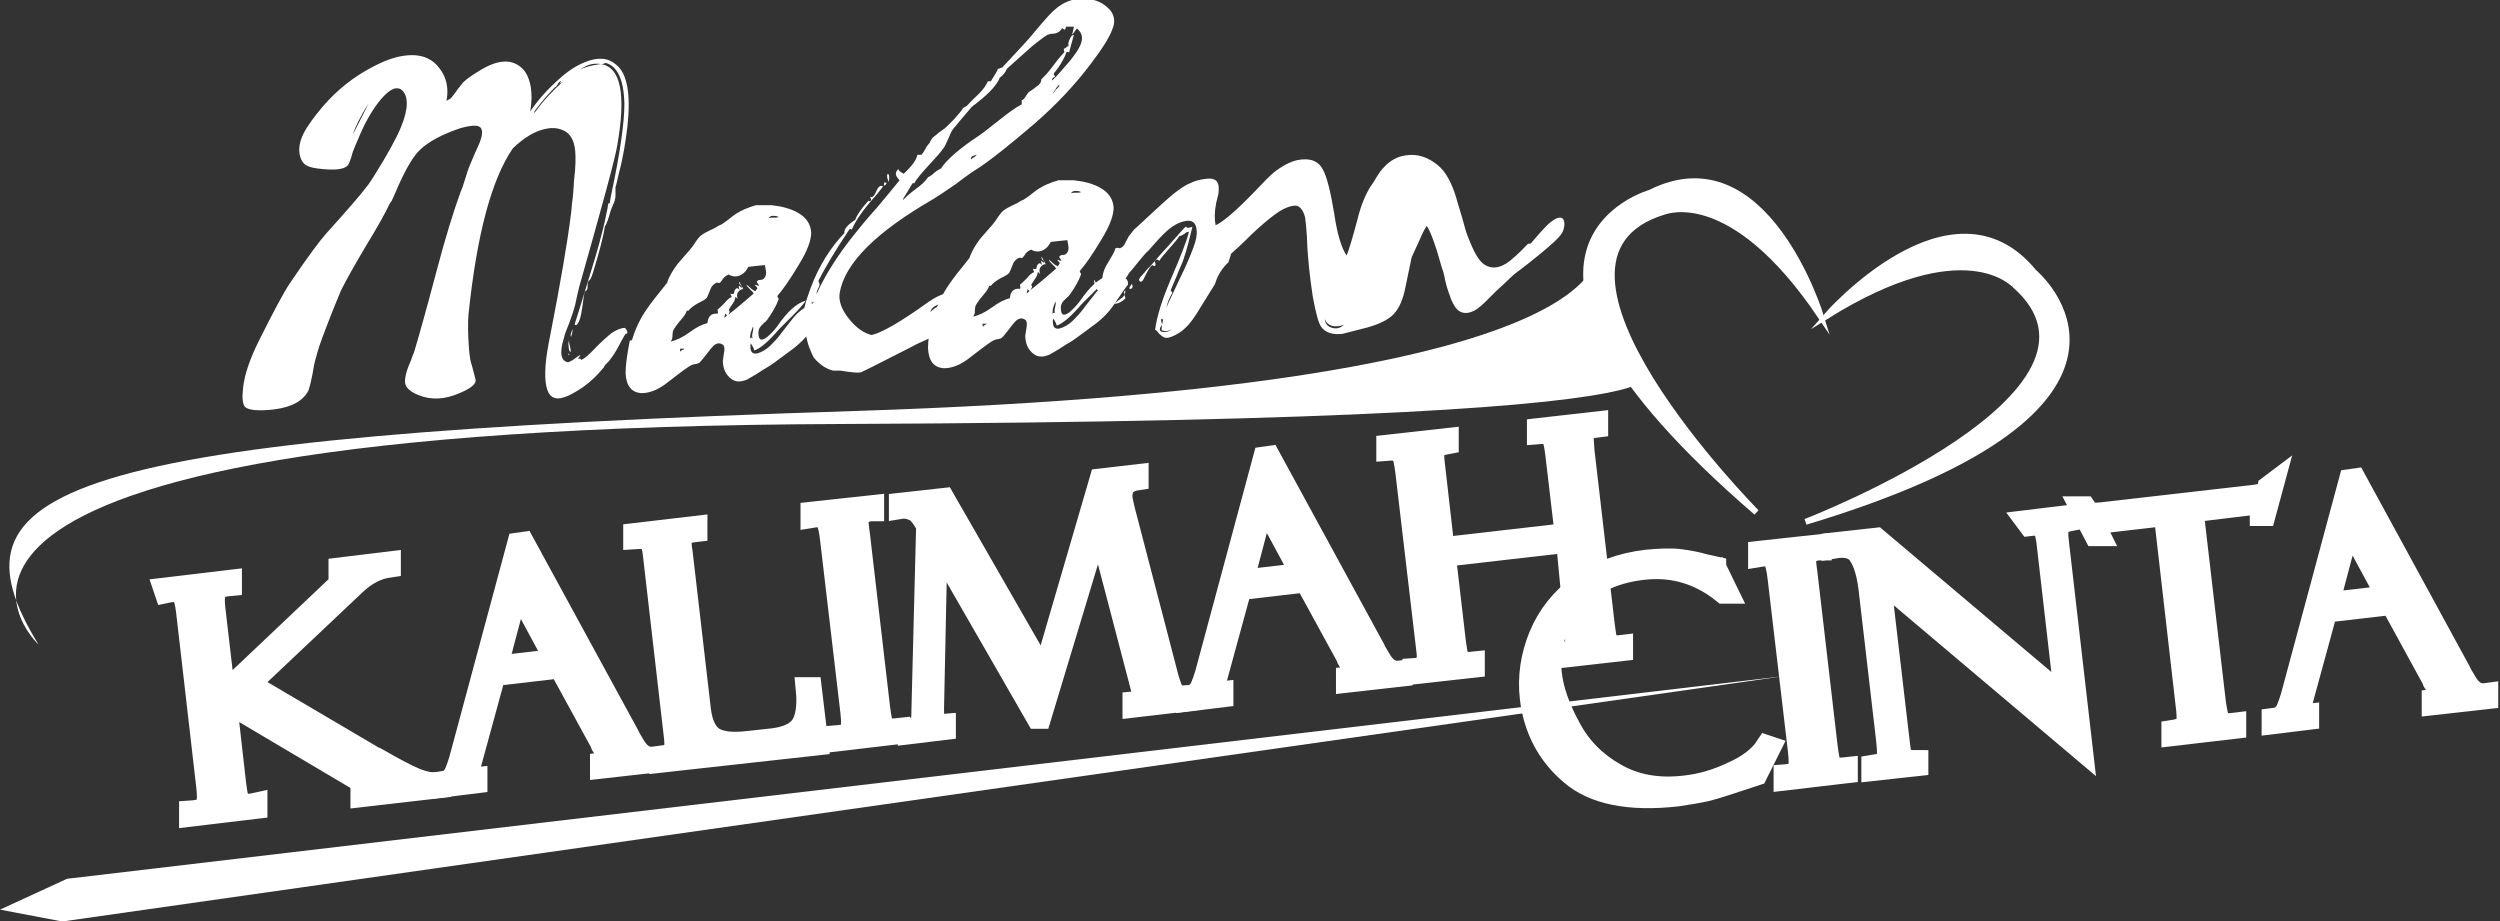 <?xml version="1.0" encoding="utf-8"?>
<!-- Generator: Adobe Illustrator 19.0.0, SVG Export Plug-In . SVG Version: 6.00 Build 0)  -->
<svg version="1.1" id="Layer_1" xmlns="http://www.w3.org/2000/svg" xmlns:xlink="http://www.w3.org/1999/xlink" x="0px" y="0px"
	 viewBox="0 0 421.6 155.4" style="enable-background:new 0 0 421.6 155.4;" xml:space="preserve">
<rect x="0" y="0" width="421.6" height="155.4" fill="#333333" stroke="none"/>
<style type="text/css">
	.st0{fill:#FFFFFF;}
	.st1{fill:#FFFFFF;stroke:#FFFFFF;stroke-width:4;stroke-miterlimit:10;}
	.st2{fill:#FFFFFF;stroke:#FFFFFF;stroke-miterlimit:10;}
</style>
<g id="XMLID_59_">
	<path id="XMLID_57_" class="st0" d="M269.3,40.8c0,0,11,24.1-124.8,28.5C8.7,73.6-9.7,82.4,6.5,108.7c0,0-39.5-36.6,135.8-37.2
		c175.2-0.7,130.3-10.9,130.3-10.9L269.3,40.8z"/>
	<polygon id="XMLID_56_" class="st0" points="301,114 11.3,148.2 0,153.4 10.5,155.4 	"/>
	<g id="XMLID_131_">
		<g id="XMLID_340_">
			<path id="XMLID_375_" class="st0" d="M76,16.6c0,0,0.3-0.3,0.8-1c0.6-0.9,1.1-1.4,1.3-1.7c0.6-0.6,1.5-1.2,2.8-2
				c2.9-1.8,5.2-2,6.9-0.6c0.9,0.7,1.4,1.8,1.7,3.3c0.2,1.3,0.2,2.7-0.1,4.2c1.3-1.9,2.9-3.7,4.7-5.3c1.5-1.4,3-2.4,4.5-3
				c2.2-0.9,3.9-0.8,5.3,0.4c1.9,1.5,2.5,5,1.9,10.5c-0.3,2.5-0.7,5.1-1.4,7.7c-0.4,1.8-0.6,2.6-0.6,2.4c0,0.2,0,0.5,0,1.1
				c0,0.4,0,0.8-0.1,1c0,0.2-0.1,0.5-0.3,0.9c-0.2,0.4-0.3,0.8-0.4,1c-0.4,1.4-0.7,2.3-1,2.7c-0.2,1.5-0.9,4.2-2,7.8
				c-0.3,0.9-0.5,1.3-0.7,1.3c-0.1,0.2-0.2,0.4-0.2,0.7c0,0.4,0,0.7-0.1,0.8c0,0.1-0.1,0.2-0.1,0.2c-0.1,0-0.1,0-0.2,0.1
				c-0.2,0.3-0.3,1.2-0.5,2.7c-0.2,1.4-0.4,2.3-0.8,2.8c-0.1,0.1-0.1,0.2-0.1,0.2l-0.3,0c-0.1,0-0.1-0.2,0-0.4c0,0,1-3.1,2.9-9.4
				c0.9-2.9,1.6-5.5,2.1-7.7c0.4-1.9,0.6-2.8,0.5-2.7c0.1-0.2,0.1-0.3,0-0.2c0.2-0.1,0.4-0.2,0.4-0.3c-0.1,0.1,0-0.3,0.2-1.4
				c1.5-7,2.2-12.1,2.2-15.2c-0.1-4.1-1.2-6.4-3.2-6.9c-0.1,0.1-0.3,0.2-0.8,0.2c3.4,0.5,4.3,5.1,2.8,13.7
				c-0.4,2.4-2.6,10.4-6.4,23.8c0,0.1-0.3,1.1-0.7,3.1c-0.2,0.8-0.5,1.7-0.9,2.8c-0.5,1.3-0.9,2.2-1,2.8c-0.8,2.5-0.5,3.9,0.7,4.1
				c0.3-0.1,0.7-0.3,1.1-0.6c0.5-0.4,0.8-0.6,1-0.6c-0.2,0.3-0.4,0.5-0.4,0.6c0.1,0,0.2,0,0.4,0c0.1,0,0.1,0.1,0,0.2
				c0.3,0,0.9-0.4,1.8-1.3c1.7-1.8,2.9-2.8,3.4-3.2c0.9-0.6,1.6-0.9,2.3-0.9c0.3,0.3,0.4,0.6,0.4,0.8c0,0.1-0.1,0.2-0.1,0.2
				c-0.1,0-0.1-0.1-0.1-0.1c0,0-0.1,0.1-0.3,0.4c-0.2,0.3-0.6,1.1-1.2,2.2c-0.5,0.9-1,1.6-1.4,2.1c-0.1,0.1-0.2,0.2-0.3,0.3
				c-0.1,0.1-0.2,0.2-0.3,0.3c0,0-0.1,0.1-0.2,0.3c0,0.1-0.1,0.2-0.2,0.3c-0.9,1.1-2,2.2-3.4,3.2c-2.5,1.7-4.2,2.3-5.2,1.6
				c-0.9-0.6-1.3-2.3-1.1-5.2c0.1-1.5,0.4-3.2,0.8-5.2c1.7-8.7,2.9-15.6,3.5-20.5c0.1-0.6,0.1-1.5,0.3-2.7c0.1-1.4,0.2-2.3,0.2-2.8
				c0.3-2.4,0.3-4.1,0.2-5.1c-0.2-1.9-0.9-3-2.2-3.5c-0.7-0.3-1.6-0.4-2.6-0.2c-1.8,0.3-3.7,1.4-5.7,3.3c-3.6,5.2-6.1,14.6-7.5,28.1
				c-0.1,1.4-0.1,3.3,0.1,5.8c0.1,1.1,0.2,2,0.5,2.8c0.4,1.6,0.7,2.5,0.6,2.6c-0.1,0.6-1,1.3-2.7,2c-2.5,1.1-4.9,1.2-7,0.3
				c-1.2-0.5-1.9-1.1-2.1-1.7c-0.2-0.5-0.1-1.4,0.3-2.6c0.1-0.3,0.3-0.8,0.6-1.5c0.2-0.6,0.4-1.1,0.5-1.3c0.7-2.3,2-6.9,3.8-13.7
				c1.5-5.7,2.9-10.2,4.1-13.5c0.2-0.4,0.5-1.3,0.9-2.6c0.3-1.1,0.7-2,1-2.7c0.2-0.5,0.6-1.4,1.1-2.5c0.8-1.8,0.8-2.9,0-3.2
				c-0.5-0.2-1.6-0.1-3,0.3c-3,1-5.3,2.2-6.8,3.6c-1.2,1.1-2.4,3.2-3.8,6.3c-0.6,1.5-1,2.2-1,2.3c-0.1,0.2-0.2,0.3-0.3,0.4
				c-0.8,1.7-2.2,4.2-4.1,7.3c-1.9,3.2-3.3,5.7-4.2,7.5c-0.6,1.4-1.7,4.1-3.2,8.1c-0.6,1.6-1,3.1-1.3,4.3c-0.4,2.5-0.8,4-1,4.5
				c-1.1,2.1-3.7,3.2-8,3.3c-1.4,0-2.3-0.2-2.7-0.6c-0.4-0.5-0.5-1.6-0.3-3.2c0.2-2.1,1.1-4.8,2.7-8c2.4-4.8,4.1-8,5.1-9.5
				c3.1-4.6,5.2-7.4,6.2-8.5c3.5-3.9,5.8-6.5,6.9-8c0,0,0-0.1,0.1-0.1c0.1-0.1,0.4-0.6,1-1.5c2.4-3.8,3.9-6.6,4.6-8.3
				c0.7-1.7,1-3,1-4c0-0.7-0.1-1.3-0.4-1.8c-0.3-0.5-0.7-0.8-1.2-0.8c-0.7-0.1-1.7,0.6-2.8,1.9c-1.1,1.3-2.3,3.2-3.4,5.7
				c-0.7,1.6-1.1,2.6-1.3,3.1c-0.4,1.5-0.7,2.3-1.1,2.5c-0.7,0.5-2.1,0.6-4.1,0.4c-1.2-0.1-2-0.3-2.4-0.5c-0.7-0.3-1.1-0.9-1.3-1.7
				c-0.3-1.1-0.1-2.4,0.6-3.8c0.6-1.2,1.7-2.7,3.2-4.5c2.5-2.9,5.4-5.2,8.8-6.9c2.3-1.2,4.4-1.8,6.3-1.8c1.9,0,3.5,0.7,4.6,2.2
				c1.2,1.5,1.6,3.4,1.2,5.5C75.8,16.7,76,16.6,76,16.6z M55.5,27.8c0,0,0-0.1-0.1-0.2l0.7-0.1C55.7,27.7,55.5,27.8,55.5,27.8z
				 M62.1,17.5c-1.3,2.1-2.2,3.9-2.6,5.2C61.2,19.4,62.1,17.6,62.1,17.5z M90.1,19c0.1,0,0.2-0.2,0.5-0.6c1.2-1.6,2.7-3.2,4.4-4.7
				c-0.1,0.1-0.3,0.2-0.6,0.4c0-0.1,0-0.1,0.1-0.2c0.1-0.1,0.1-0.1,0.1-0.2c-0.2,0-0.4,0.2-0.6,0.6c-0.2,0.3-0.3,0.4-0.4,0.4
				c-0.8,0.8-1.9,2-3.2,3.7C90.1,18.8,90,19,90.1,19z M95.9,59.6c0,0.1-0.1,0.1-0.1,0.1c0,0,0,0.1,0.1,0.1c0,0,0.1,0,0.1-0.1
				c0.1,0,0.1,0.1,0,0.1c-0.1,0-0.1,0.1-0.2,0.1c0-0.1,0-0.1,0.1-0.2c0.1-0.1,0.1-0.2,0.1-0.2C96,59.5,96,59.6,95.9,59.6z
				 M96.1,58.3c0.1,0.5,0.2,0.8,0.1,1.1c-0.2-0.2-0.3-0.5-0.3-1c-0.1-0.5,0-0.8,0.1-1.1C95.9,57.6,96,57.9,96.1,58.3z M96.3,56.8
				c-0.1-0.1-0.1-0.3,0-0.6c0.1-0.3,0.2-0.6,0.2-0.7C96.6,55.8,96.5,56.2,96.3,56.8z M101.3,10.8c-1.2-0.2-2.3,0.1-3.4,0.9
				C98.7,11.3,99.8,11,101.3,10.8z"/>
			<path id="XMLID_366_" class="st0" d="M130.1,34.6c1.8,0.2,3.3,0.6,4.5,1.3c1.4,0.8,2.1,1.9,2.2,3.3c0,1.3-0.6,3-2,5.3
				c-1.6,2.7-2.9,4.5-3.7,5.4c0,0.1,0,0.2,0.1,0.3c0.1,0.1,0.1,0.2,0.1,0.3c-0.4,1.1-1.1,2.3-1.9,3.4c-0.1,0.1-0.2,0.3-0.5,0.5
				c-0.2,0.2-0.4,0.4-0.5,0.5c-0.4,0.4-0.5,0.8-0.5,1.2c0,1.2,0.4,1.5,1.4,0.8c0.6-0.5,1.2-1.1,1.8-1.9c1.7-2.5,3.3-3.9,4.8-4.3
				c-0.5,0.7-1.2,1.5-2.2,2.5c-1.2,1.2-2,2-2.3,2.3c-1.8,2.1-3.2,3.3-4.2,3.6c-0.1-0.4-0.3-0.8-0.6-1.2c-0.2,1.3,0.2,1.9,1.1,1.7
				c0.7-0.2,1.5-0.6,2.3-1.4c0.5-0.5,1.2-1.2,1.9-2.2c1-1.3,1.6-2,1.8-2.3c0.9-1.1,2-1.9,3-2.4c0.7-0.3,1.3-0.4,1.7-0.3
				c0.6,0.1,0.9,0.5,0.8,1.3c0-0.2-0.8,1-2.5,3.5c-0.7,1-1.7,2.1-3.2,3.2c-2.4,1.8-3.8,2.8-4.2,3c-0.2,0.1-0.7,0.4-1.6,1
				c-0.7,0.4-1.3,0.8-1.7,1c-1.4,0.6-2.4,0.4-3.3-0.7c-0.5-0.6-0.8-1.5-0.8-2.5c0-0.1,0.1-0.5,0.2-1.3c0.1-0.5,0.1-1-0.1-1.3
				c-0.4-0.3-0.8-0.4-1.2-0.2c-0.3,0.1-0.6,0.4-1,0.9c-1.1,1.4-1.7,2.2-1.9,2.3c-0.1,0.1-0.3,0.1-0.6,0.2c-0.3,0-0.4,0.1-0.5,0.1
				c-0.6,0.2-1.9,1.2-4.1,2.9c-1.6,1.3-3.1,1.9-4.5,1.9c-1.7-0.1-2.6-1.2-2.7-3.4c0-1.1,0.2-2.9,0.7-5.4c0,0,0.1-0.1,0.2-0.1
				c0.1,0,0.2-0.1,0.2-0.1c0.5-1.7,1.3-3.5,2.5-5.2c0.6-0.9,1.7-2.3,3.4-4.4c0.3-1,0.9-2,1.7-3.1c0.3-0.4,0.7-0.8,1.2-1.4
				c0.6-0.7,1-1.1,1.2-1.4c0.1-0.1,0.4-0.5,0.7-1c0.3-0.4,0.5-0.7,0.7-0.9c0.3-0.3,0.8-0.6,1.6-1c0.9-0.4,1.4-0.7,1.7-0.9
				c0.2,0,0.6-0.3,1.3-0.8c0.9-0.7,1.4-1.1,1.6-1.2c0.8-0.5,1.9-1,3.3-1.4L130.1,34.6z M124.6,49.1c-0.3,0.3-0.4,0.7-0.2,1.3
				c0,0-0.1-0.1-0.2-0.2c-0.1-0.1-0.1-0.1-0.2-0.1c0,0.4-0.2,0.8-0.5,1.2c-0.4,0.6-0.6,0.9-0.6,1c0.1,0.1,0.2,0.2,0.1,0.4
				c0,0,0,0.1-0.1,0.2c0,0.1-0.1,0.2-0.1,0.2c0.4-0.3,1.9-1.5,4.3-3.6c-0.1-0.2-0.3-0.4-0.7-0.8c-0.3-0.3-0.5-0.5-0.5-0.7
				c0.1,0.1,0.4,0.3,0.7,0.6c0.3,0.3,0.6,0.4,0.8,0.5c0.1-0.2,0.2-0.3,0.3-0.4c0-0.1,0-0.3-0.2-0.4c-0.1-0.1-0.2-0.2-0.1-0.3
				c0.4,0.2,0.6,0.2,0.6,0.2c0-0.1-0.1-0.2-0.2-0.4c-0.2-0.2-0.2-0.3-0.1-0.4c0.1-0.1,0.2-0.2,0.5-0.2c0.3,0,0.5-0.1,0.6-0.2
				c0.3-0.3,0.4-0.6,0.4-1c0-0.2-0.1-0.7-0.2-1.3c-1.1,0.1-2,0.2-2.8,0.3c-0.3,0.6-0.7,1.1-1.3,1.4c-0.7,0.3-1.3,0.3-2-0.1
				c-0.3,0.1-0.6,0.3-0.9,0.6c-0.3,0.5-0.5,0.7-0.6,0.8c-0.1,0-0.2,0-0.3,0c-0.1,0-0.2-0.1-0.3,0c-0.4,0.2-0.8,0.5-1,1.1
				c-0.3,0.8-0.5,1.2-0.6,1.4c-0.2,0.3-0.8,0.6-1.6,1c-0.7,0.4-1.2,0.8-1.5,1.2c-0.1,0-0.2,0-0.3,0c-0.1,0.5-0.5,1-1.1,1.7
				c-0.6,0.7-1,1.3-1.2,1.7c0,0.1-0.1,0.4-0.1,0.9c0,0.4-0.1,0.6-0.3,0.9c0.9-0.2,2-0.7,3.1-1.5c1.2-0.9,2.2-1.4,3.1-1.6
				c0.1-1.1,0.6-1.7,1.7-1.6c0.1,0,0.1-0.3,0-0.7c0.3-0.2,0.7-0.6,1.2-1.1c0.4-0.5,0.8-0.9,1.2-1c0-0.1-0.1-0.2-0.1-0.3
				c-0.1-0.1-0.1-0.2-0.1-0.3c0.1,0.1,0.3,0.1,0.6,0c0-0.4,0.1-0.6,0.3-0.8c0.2-0.2,0.4-0.1,0.6,0.2c0-0.1,0-0.2-0.1-0.4
				c0-0.1,0-0.2,0-0.3c0.1,0,0.2,0.1,0.3,0.2c0.1,0.1,0.2,0.2,0.2,0.1c0-0.1,0-0.3-0.3-0.5c-0.2-0.2-0.2-0.4-0.1-0.5
				c0,0.1,0.1,0.3,0.3,0.6c0.2,0.3,0.3,0.5,0.3,0.7C125.2,48.7,124.9,48.8,124.6,49.1z M114.9,59.1c0,0,0.1,0,0.2-0.1
				c0.2,0,0.2-0.1,0.3-0.2l-0.7,0c0,0,0,0.1,0,0.3c0,0.1,0.1,0.2,0.1,0.2C114.9,59.2,114.9,59.1,114.9,59.1z M122.4,53.4
				c0.1-0.1,0.2-0.2,0.2-0.3c0,0-0.1,0-0.2-0.1c0-0.1-0.1-0.1-0.1-0.1c-0.1,0.5-0.2,0.7-0.2,0.7C122.1,53.6,122.2,53.5,122.4,53.4z
				 M126.6,56.1c-0.1,0.4-0.1,0.8-0.1,1.1c0.1-0.3,0.2-0.3,0.5-0.2c-0.2-0.1-0.2-0.4-0.1-0.8c0.1-0.5,0.2-0.9,0.1-1.1
				C127,55,126.9,55.3,126.6,56.1z M130.5,36.7c0.4,0,0.6,0,0.8-0.1c-0.3-0.2-0.6-0.2-0.9-0.2c-0.4,0-0.6,0.1-0.8,0.4
				C129.8,36.7,130.1,36.7,130.5,36.7z M137.5,54.3c0,0.1,0,0.2,0,0.3c-0.2,0-0.2-0.1-0.2-0.4C137.4,54.1,137.5,54.1,137.5,54.3z
				 M137.6,52.9c0,0.2,0,0.4,0.1,0.7c0.1,0.3,0.1,0.5,0.1,0.7c-0.1-0.1-0.2-0.6-0.5-1.4L137.6,52.9z"/>
			<path id="XMLID_357_" class="st0" d="M147.8,32.2c0.3-0.7,0.7-1,1.1-0.8c-0.1,0.3-0.6,0.8-1.3,1.7c-2,2.2-3.3,4.1-3.9,5.5
				c0,0.1,0,0.1-0.1,0.1c-0.1-0.1-0.2-0.1-0.3-0.1c-2.7,4-4.4,7-5.3,8.8c0.2,0.3,0.3,0.6,0.1,1c-0.3,0.5-0.4,0.9-0.4,1.2
				c1.4-3.1,3.5-6.5,6.4-10.1c0.8-1,2-2.5,3.8-4.5c1.7-2,2.9-3.5,3.8-4.6c-0.3-0.3-0.5-0.6-0.6-0.9c-0.1-0.4,0.1-0.7,0.4-1
				c0,0.2,0.3,0.5,0.9,0.8c1.4-1.3,2.2-2.4,2.3-3.2c0.5,0,0.8,0,0.7,0c0.2-0.2,0.4-0.5,0.6-0.9c0.2-0.4,0.4-0.7,0.6-0.9
				c0.1-0.1,0.2-0.2,0.3-0.5c0.2-0.3,0.3-0.5,0.4-0.6c0.3-0.2,0.6-0.5,1.1-0.9c0.6-0.4,1-0.7,1.2-0.9c0.1-0.1,0.6-0.6,1.3-1.3
				c0.9-1,1.4-1.6,1.5-1.9c0.1,0,0.2-0.1,0.4-0.2c0.2-0.1,0.3-0.2,0.3-0.2c0.2-0.2,0.8-0.9,1.9-1.9c0.8-0.8,1.3-1.5,1.6-2.2
				c0.3,0,0.5,0,0.5,0c0.7-1.1,1.1-1.8,1.2-2.1c0.1,0,0.2,0,0.4-0.1c0.1-0.1,0.2-0.1,0.3-0.1c2.8-3,4.7-5,5.7-6.3
				c1.6-1.9,2.6-3,3.2-3.5c1.5-1.3,3.1-1.9,4.9-1.8c1.6,0,2.9,0.5,3.9,1.4c1.2,1,1.5,2.3,0.9,3.7c-0.5,1.4-1.7,3.3-3.6,5.8
				c-2.7,3.6-5.9,7-9.6,10.2c-4.1,3.5-7.3,6.1-9.8,7.7c-0.2,0.1-1.4,0.9-3.5,2.5c-1.6,1.1-2.8,1.9-3.6,2.4
				c-9.7,5.6-15,10.8-15.9,15.9c-0.2,1.3,0.3,2.8,1.6,4.4c1.2,1.5,2.5,2.4,3.8,2.7c1.7-0.4,4.9-2.2,9.6-5.6c2.2-1.5,3.8-1.9,5-1
				c0.5,0.4,0.8,0.9,0.9,1.6c0.1,0.7,0,1.4-0.5,2c-0.6,0.9-1.8,1.8-3.5,2.7c-0.5,0.3-1.3,0.6-2.3,1.1c-1.1,0.5-1.8,0.8-2.3,1.1
				c-5.7,2.9-8.6,4.4-8.8,4.4c-0.4,0.1-1.5,0-3.4-0.3c-0.1,0-0.3,0-0.6,0c-0.2,0-0.4,0-0.6,0c-1.2-0.3-2.2-1-3.1-2
				c-0.3-0.3-0.6-1.1-1-2.1c-0.6-1.9-0.9-3.9-0.8-6c0-0.6,0.4-1.9,1.1-3.8c1.4-3.8,3.4-6.9,5.7-9.3c-0.1-0.6,0.5-1.4,1.8-2.2
				c0.3-0.8,1-1.9,2.3-3.3c0,0.1,0,0.2,0.2,0.1c0.1,0,0.2-0.1,0.2-0.2c0-0.1,0-0.2-0.1-0.3c0-0.1-0.1-0.2,0-0.2
				C147.1,33.4,147.5,33,147.8,32.2z M136.9,51.5c0,0-0.2,0.7-0.4,1.9c0,0.2,0,0.3,0.1,0.3c0.1,0,0.1-0.1,0-0.3
				c0.1-0.3,0.2-0.7,0.3-1.4c0.2-0.6,0.3-1,0.3-1.2c-0.1,0.3-0.2,0.3-0.3,0L136.9,51.5z M149.4,30.8c0,0,0.1,0.1,0.1,0
				c0,0.1,0,0.2-0.1,0.3c-0.1,0.1-0.2,0.1-0.2,0.2c-0.2,0-0.2-0.2,0-0.6C149.3,30.8,149.4,30.8,149.4,30.8z M149.9,30.7
				c-0.3-0.6-0.4-1-0.2-1.4C150,29.4,150,29.9,149.9,30.7z M180.4,10.3c0.9-1.1,1.5-2,1.8-2.7c0.5-1.2,0.3-2.1-0.6-2.8
				c-0.5,0.7-0.7,1-0.8,1c0.2-0.7,0.3-1.2,0.3-1.3c-0.1,0-0.3,0-0.6,0c-0.2,0-0.5,0-0.7,0c0,0-0.1,0.1-0.1,0.3
				c0,0.1-0.1,0.2-0.2,0.2c-0.3-0.2-0.5-0.3-0.4-0.3c-0.1,0.4-0.5,0.7-1,0.9c-0.1,0-0.4,0.1-0.7,0.1c-0.3,0-0.6,0.1-0.8,0.2
				c-0.2,0.1-0.8,0.5-1.8,1.3c-0.7,0.5-2.3,2-5,4.4c-0.2,0.5-0.6,1.1-1.2,1.5c-0.5,1.3-2,2.9-4.7,4.9c-1.9,2.2-2.7,3.2-2.6,3.1
				c-0.4,0.4-0.9,1-1.2,1.9c-0.5,1.1-0.8,1.8-1,2c-0.4,0.6-1.3,1.6-2.5,2.9c-1.1,1.2-2,2.2-2.4,3c-0.2,0-0.3,0-0.3,0
				c-0.2,0.3-0.5,0.8-0.9,1.5c-0.4,0.6-0.7,1.1-0.8,1.4c0.4-0.4,1.1-1.1,2.2-1.9c1-0.7,1.7-1.4,2.1-2c0.2-0.1,0.6-0.3,1.1-0.8
				c0.5-0.4,0.9-0.6,1.1-0.7c0.9-1.4,3-3.3,6.5-5.6c0.6-0.4,1.7-1.3,3.5-2.7c1.4-1.1,2.6-2,3.6-2.5c0-0.1,0-0.2,0-0.3
				c0-0.1,0-0.2,0-0.4c0.3-0.1,0.5-0.3,0.7-0.7c0.3-0.4,0.4-0.6,0.5-0.7c-0.1,0.1,0.4-0.2,1.3-0.9c0.5-0.3,0.8-0.7,0.8-1.2
				c0.5-0.5,1.2-1.2,2-2.3c0.8-1.1,1.5-1.9,1.9-2.3c-0.1-0.3-0.1-0.5-0.1-0.6c0.2,0,0.3-0.1,0.4-0.2c0.1-0.1,0.2-0.2,0.4-0.2
				c-0.1-0.4,0-0.8,0.2-1.2c0.2-0.5,0.4-0.7,0.7-0.7c-0.5,1.9-0.8,2.8-0.8,2.9c-0.3,0-0.5-0.1-0.4-0.1c-0.4,1.1-1.1,2.4-2.2,3.7
				c0,0.1,0,0.2,0.1,0.3c0.1,0.1,0.1,0.2,0.1,0.3c-0.2,0-0.3,0.1-0.4,0.2c-0.1,0.2-0.1,0.3-0.1,0.4
				C178.2,12.9,179.1,11.8,180.4,10.3z M159.1,51.1c-1.3,0.3-2.1,0.8-2.2,1.5C157.4,52.1,158.2,51.6,159.1,51.1z M164.3,26.5
				c0.2-0.2,0.4-0.3,0.4-0.4c-0.8,0.2-1.1,0.4-0.9,0.8C163.9,26.7,164.1,26.6,164.3,26.5z M178.5,14.6
				C178.5,14.6,178.4,14.6,178.5,14.6c-0.1,0-0.1,0-0.2,0c0-0.1-0.1,0.2-0.6,0.9c-0.1,0-0.1,0-0.1,0.1c0,0,0,0.1,0,0.1
				c0.1-0.1,0.3-0.3,0.5-0.6c0.3-0.3,0.5-0.5,0.6-0.6c0.1,0-0.1-0.1-0.4-0.1L178.5,14.6z"/>
			<path id="XMLID_348_" class="st0" d="M181.1,30.4c1.8,0.2,3.3,0.6,4.5,1.3c1.4,0.8,2.1,1.9,2.2,3.3c0,1.3-0.6,3-2,5.3
				c-1.6,2.7-2.9,4.5-3.7,5.4c0,0.1,0,0.2,0.1,0.3c0.1,0.1,0.1,0.2,0.1,0.3c-0.4,1.1-1.1,2.3-1.9,3.4c-0.1,0.1-0.2,0.3-0.5,0.5
				c-0.2,0.2-0.4,0.4-0.5,0.5c-0.4,0.4-0.5,0.8-0.5,1.2c0,1.2,0.4,1.5,1.4,0.8c0.6-0.5,1.2-1.1,1.8-1.9c1.7-2.5,3.3-3.9,4.8-4.3
				c-0.5,0.7-1.2,1.5-2.2,2.5c-1.2,1.2-2,2-2.3,2.3c-1.8,2.1-3.2,3.3-4.2,3.6c-0.1-0.4-0.3-0.8-0.6-1.2c-0.2,1.3,0.2,1.9,1.1,1.7
				c0.7-0.2,1.5-0.6,2.3-1.4c0.5-0.5,1.2-1.2,1.9-2.2c1-1.3,1.6-2,1.8-2.3c0.9-1.1,2-1.9,3-2.4c0.7-0.3,1.3-0.4,1.7-0.3
				c0.6,0.1,0.9,0.5,0.8,1.3c0-0.2-0.8,1-2.5,3.5c-0.7,1-1.7,2.1-3.2,3.2c-2.4,1.8-3.8,2.8-4.2,3c-0.2,0.1-0.7,0.4-1.6,1
				c-0.7,0.4-1.3,0.8-1.7,1c-1.4,0.6-2.4,0.4-3.3-0.7c-0.5-0.6-0.8-1.5-0.8-2.5c0-0.1,0.1-0.5,0.2-1.3c0.1-0.5,0.1-1-0.1-1.3
				c-0.4-0.3-0.8-0.4-1.2-0.2c-0.3,0.1-0.6,0.4-1,0.9c-1.1,1.4-1.7,2.2-1.9,2.3c-0.1,0.1-0.3,0.1-0.6,0.2c-0.3,0-0.4,0.1-0.5,0.1
				c-0.6,0.2-1.9,1.2-4.1,2.9c-1.6,1.3-3.1,1.9-4.5,1.9c-1.7-0.1-2.6-1.2-2.7-3.4c0-1.1,0.2-2.9,0.7-5.4c0,0,0.1-0.1,0.2-0.1
				c0.1,0,0.2-0.1,0.2-0.1c0.5-1.7,1.3-3.5,2.5-5.2c0.6-0.9,1.7-2.3,3.4-4.4c0.3-1,0.9-2,1.7-3.1c0.3-0.4,0.7-0.8,1.2-1.4
				c0.6-0.7,1-1.1,1.2-1.4c0.1-0.1,0.4-0.5,0.7-1c0.3-0.4,0.5-0.7,0.7-0.9c0.3-0.3,0.8-0.6,1.6-1c0.9-0.4,1.4-0.7,1.7-0.9
				c0.2,0,0.6-0.3,1.3-0.8c0.9-0.7,1.4-1.1,1.6-1.2c0.8-0.5,1.9-1,3.3-1.4L181.1,30.4z M175.6,44.9c-0.3,0.3-0.4,0.7-0.2,1.3
				c0,0-0.1-0.1-0.2-0.2c-0.1-0.1-0.1-0.1-0.2-0.1c0,0.4-0.2,0.8-0.5,1.2c-0.4,0.6-0.6,0.9-0.6,1c0.1,0.1,0.2,0.2,0.1,0.4
				c0,0,0,0.1-0.1,0.2c-0.1,0.1-0.1,0.2-0.1,0.2c0.4-0.3,1.9-1.5,4.3-3.6c-0.1-0.2-0.3-0.4-0.7-0.8c-0.3-0.3-0.5-0.5-0.5-0.7
				c0.1,0.1,0.4,0.3,0.7,0.6c0.3,0.3,0.6,0.4,0.8,0.5c0.1-0.2,0.2-0.3,0.3-0.4c0-0.1,0-0.3-0.2-0.4c-0.1-0.1-0.2-0.2-0.1-0.3
				c0.4,0.2,0.6,0.2,0.6,0.2c0-0.1-0.1-0.2-0.2-0.4c-0.2-0.2-0.2-0.3-0.1-0.4c0.1-0.1,0.2-0.2,0.5-0.2c0.3,0,0.5-0.1,0.6-0.2
				c0.3-0.3,0.4-0.6,0.4-1c0-0.2-0.1-0.7-0.2-1.3c-1.1,0.1-2,0.2-2.8,0.3c-0.3,0.6-0.7,1.1-1.3,1.4c-0.7,0.3-1.3,0.3-2-0.1
				c-0.3,0.1-0.6,0.3-0.9,0.6c-0.3,0.5-0.5,0.7-0.6,0.8c-0.1,0-0.2,0-0.3,0c-0.1,0-0.2-0.1-0.3,0c-0.4,0.2-0.8,0.5-1,1.1
				c-0.3,0.8-0.5,1.2-0.6,1.4c-0.2,0.3-0.8,0.6-1.6,1c-0.7,0.4-1.2,0.8-1.5,1.2c-0.1,0-0.2,0-0.3,0c-0.1,0.5-0.5,1-1.1,1.7
				c-0.6,0.7-1,1.3-1.2,1.7c0,0.1-0.1,0.4-0.1,0.9c0,0.4-0.1,0.6-0.3,0.9c0.9-0.2,2-0.7,3.1-1.5c1.2-0.9,2.2-1.4,3.1-1.6
				c0.1-1.1,0.6-1.7,1.7-1.6c0.1,0,0.1-0.3,0-0.7c0.3-0.2,0.7-0.6,1.2-1.1c0.4-0.5,0.8-0.9,1.2-1c0-0.1-0.1-0.2-0.1-0.3
				c-0.1-0.1-0.1-0.2-0.1-0.3c0.1,0.1,0.3,0.1,0.6,0c0-0.4,0.1-0.6,0.3-0.8c0.2-0.2,0.4-0.1,0.6,0.2c0-0.1,0-0.2-0.1-0.4
				c0-0.1,0-0.2,0-0.3c0.1,0,0.2,0.1,0.3,0.2c0.1,0.1,0.2,0.2,0.2,0.1c0-0.1,0-0.3-0.3-0.5c-0.2-0.2-0.2-0.4-0.1-0.5
				c0,0.1,0.1,0.3,0.3,0.6c0.2,0.3,0.3,0.5,0.3,0.7C176.2,44.5,175.9,44.6,175.6,44.9z M165.9,54.9c0,0,0.1,0,0.2-0.1
				c0.2-0.1,0.2-0.1,0.3-0.2l-0.7,0c0,0,0,0.1,0,0.3c0,0.1,0.1,0.2,0.1,0.2C165.9,55,165.9,54.9,165.9,54.9z M173.4,49.3
				c0.1-0.1,0.2-0.2,0.2-0.3c0,0-0.1,0-0.2-0.1c0-0.1-0.1-0.1-0.1-0.1c-0.1,0.5-0.2,0.7-0.2,0.7C173.1,49.5,173.2,49.4,173.4,49.3z
				 M177.6,51.9c-0.1,0.4-0.1,0.8-0.1,1.1c0.1-0.3,0.2-0.3,0.5-0.2c-0.2-0.1-0.2-0.4-0.1-0.8c0.1-0.5,0.2-0.9,0.1-1.1
				C178,50.8,177.9,51.1,177.6,51.9z M181.5,32.5c0.4,0,0.6,0,0.8-0.1c-0.3-0.2-0.6-0.2-0.9-0.2c-0.4,0-0.6,0.1-0.8,0.4
				C180.8,32.5,181.1,32.5,181.5,32.5z M188.5,50.1c0,0.1,0,0.2,0,0.3c-0.2,0-0.2-0.1-0.2-0.4C188.4,49.9,188.5,50,188.5,50.1z
				 M188.6,48.7c0,0.2,0,0.4,0.1,0.7c0.1,0.3,0.1,0.5,0.1,0.7c-0.1-0.1-0.2-0.6-0.5-1.4L188.6,48.7z"/>
			<path id="XMLID_341_" class="st0" d="M199.5,44c-0.1,0.3-0.5,1.1-1,2.4c-0.4,1-0.8,1.8-1,2.4c-0.1,0.1-0.1,0.2,0,0.3
				c0.1,0.1,0.2,0.2,0.2,0.3c-0.5,0.8-0.8,1.6-1,2.5c0.4-1,1.2-2.6,2.3-5c1-2,1.7-3.7,2.2-5c0.5-1.3,0.7-2.3,0.6-3.1
				c-0.1-1.2-0.7-1.8-2-1.5c-1.1,0.2-2.3,0.9-3.6,2.2c-0.4,0.4-0.9,0.9-1.5,1.6c-0.8,0.9-1.2,1.4-1.3,1.4c-0.4,0.4-1.3,1.5-2.6,3.1
				c-0.2,0.2-0.4,0.4-0.6,0.8c-0.3,0.5-0.6,0.8-0.7,0.9c-0.5,0.7-1,1.1-1.4,1.3c-0.1,0-0.2,0-0.4,0c-0.2,0-0.4,0-0.5,0
				c-0.2,0.1-0.4,0.2-0.7,0.5c-0.2,0.2-0.4,0.4-0.4,0.4c-0.4,0-0.8-0.2-1.1-0.7c-0.3-0.4-0.5-1-0.5-1.6c0.1,0,0.1,0.1,0.2,0.3
				c0.1,0.2,0.2,0.2,0.3,0.2c0.3-0.2,0.6-0.4,0.9-0.5c0-0.9,0.3-1.9,0.9-2.8c0.7-1.2,1.2-2,1.3-2.5c0.1-0.1,0.2-0.1,0.5-0.1
				c0.2,0.1,0.3,0.1,0.4,0c0.3-0.1,0.6-0.4,0.8-0.9c0.4-0.7,0.5-1,0.6-1.1c0.7-0.9,1-1.3,1-1.2c2.7-2.5,4.6-4.3,5.9-5.4
				c1.3-1.1,2.4-1.9,3.4-2.3c0.8-0.4,1.6-0.6,2.4-0.7c1.1-0.2,1.8,0,2.1,0.4c0.3,0.4,0.4,1,0.3,1.8c0,0.3-0.1,0.6-0.2,1
				c-0.1,0.5-0.2,0.8-0.2,0.8c-0.3,1.5-0.3,2.8-0.1,3.8c1.3-0.6,3.5-2.5,6.6-5.7c1.5-1.6,2.6-2.7,3.2-3.2c1.4-1.1,2.7-1.8,4-2.1
				c2.1-0.4,3.5,0.1,4.3,1.6c0.7,1.3,1.3,3.8,1.9,7.4c0.5,3.4,1.2,5.8,2.1,7.1c0.4-1,1-3,1.8-6c0.6-2.5,1.4-4.3,2.2-5.6
				c0.1-0.1,0.5-0.7,1.1-1.7c0.4-0.7,0.8-1.2,1.2-1.6c1-1.1,2.2-1.8,3.7-2c1.9-0.3,3.7,0.3,5.3,1.6c1.4,1.1,2.4,3,3.2,5.6
				c0.1,0.5,0.5,1.6,1,3.4c0.4,1.5,0.7,2.6,1.1,3.5c0.9,2.3,1.7,3.7,2.6,4.3c1.2,0.8,2.6,0.7,4.2-0.5c0.5-0.4,1.6-1.3,3.1-2.9
				c0.1-0.1,0.2-0.1,0.3-0.1c0.1,0,0.2,0,0.3-0.1c1.8-2.1,2.9-3.3,3.4-3.6c0.6-0.5,1.1-0.7,1.5-0.7c0.5,0,0.8,0.5,0.7,1.4
				c-0.1,0.6-0.2,1-0.6,1.5c-0.3,0.5-1.6,1.7-3.8,3.5c-0.4,0.3-1.1,0.9-2,1.6c-0.9,0.7-1.6,1.2-2.1,1.6c-0.4,0.4-1.1,1-1.8,1.7
				c-0.8,0.7-1.4,1.3-1.9,1.8c0,0-0.4,0.4-1.1,1.1c-0.5,0.5-1,0.9-1.4,1.2c-1.2,0.8-2.3,0.9-3.1,0.3c-0.6-0.4-1.2-1.5-1.7-3.1
				c-0.2-0.5-0.4-1.2-0.6-2.1c-0.2-1.1-0.4-1.7-0.5-1.9c-1.1-4-2-6.4-2.6-7.2c-0.4,0.6-0.8,1.4-1.3,2.6c-0.6,1.3-1,2.2-1.2,2.6
				c-0.1,0.2-0.4,2-1.1,5.2c-0.4,2-1,3.4-1.9,4.4c-0.8,0.9-2.3,1.7-4.4,2.3c-2.8,0.7-4.2,1.1-4.3,1.1c-1.7,0.2-2.9-0.2-3.6-1.2
				c-0.5-0.7-0.9-2.4-1.4-5c-0.5-3.3-0.9-6.7-1-10.2c-0.1-1.5-0.2-2.5-0.3-3.2c-0.3-1.2-0.8-1.8-1.4-2c-0.8-0.1-2.1,0.3-3.6,1.4
				c-1.1,0.8-2.4,1.9-3.9,3.3c-1.7,1.7-2.9,2.8-3.6,3.4c0,0.1-0.1,0.4-0.2,0.7c-0.1,0.3-0.2,0.5-0.2,0.7c-1.1,1-1.9,2.3-2.3,3.7
				c-0.2,0.3-1,1.6-2.3,3.7c-1,1.7-1.9,3-2.7,3.7c-0.5,0.5-1.1,0.9-1.7,1.2c-0.8,0.4-1.4,0.6-1.9,0.4c-0.2-0.1-0.5-0.3-0.8-0.6
				c-0.3-0.4-0.5-0.6-0.7-0.7c0.3-2.3,1.2-5.1,2.6-8.4c1.6-3.7,2.7-6.4,3.1-8.1c-0.2,0-0.4,0-0.7,0.3c-0.3,0.2-0.6,0.4-0.9,0.4
				c-0.3,0.5-0.9,1.2-1.7,2.1c-0.8,0.9-1.4,1.6-1.7,2.1c0,0-0.1-0.1-0.3-0.2c-0.1-0.1-0.2,0-0.3,0.1c-0.2,0.1-0.2,0.2-0.1,0.4
				c0.1,0.2,0.1,0.4,0,0.5c-0.1,0.1-0.2,0.1-0.3,0c-0.1-0.1-0.2-0.1-0.3,0c-0.2,0.2-0.6,0.7-1,1.6c-0.3,0.5-0.4,0.8-0.4,0.8
				c-0.3,0.4-0.5,0.4-0.7,0.1c-0.1-0.1,0.1-0.5,0.6-1c0.1-0.1,0.4-0.4,0.6-0.7c0.3-0.3,0.4-0.5,0.5-0.5c0.8-0.9,1.8-2.1,3.2-3.6
				c1.7-1.9,2.7-3.1,3-3.3c0.1,0.2,0.3,0.3,0.5,0.2c0.4-0.1,0.6-0.1,0.6-0.2C200.6,40.2,200.2,42,199.5,44z M186.6,50.8
				c0.2,0,0.3,0,0.3,0c0,0-0.1,0.1-0.3,0.1c-0.5,0.1-0.8,0-0.8-0.1C185.9,50.7,186.1,50.7,186.6,50.8z M189.8,50.3
				c-0.7,0.7-1.4,1-2,0.9c-0.1,0.1,0.4-0.2,1.3-0.9c0.5-0.3,0.7-0.8,0.7-1.3C189.5,49,189.5,49.4,189.8,50.3z M191,48.4
				c-0.1,0.2-0.2,0.4-0.5,0.3c-0.1-0.2,0-0.3,0.1-0.4c0.1-0.1,0.2-0.3,0.2-0.4C191,48,191,48.2,191,48.4z M196.3,56
				c0.6,0,1-0.2,1.4-0.5c-0.7,0.4-1.3,0.4-1.8,0.2c0-0.3,0-0.7,0.1-1.1c0.1-0.5,0.2-0.8,0.1-0.9c0,0.1-0.1,0.2-0.1,0.2
				c0,0-0.1,0-0.1-0.1c0,0-0.1-0.1-0.1,0c0,0.4,0.1,0.7,0.2,1c-0.1-0.1-0.2-0.1-0.1,0c0,0.1-0.1,0.2-0.1,0.2
				C195.4,55.6,195.6,56,196.3,56z M223.4,53.8c0.1,0.8,0.5,1.3,1.3,1.5c0.7,0.2,1.4,0,1.9-0.5C225,55.3,223.9,55,223.4,53.8z"/>
		</g>
	</g>
	<g id="XMLID_60_">
		<g id="XMLID_251_">
			<g id="XMLID_267_">
				<path id="XMLID_282_" class="st1" d="M27.9,99.4l10.9-1.3l0,0.4c-1.2,0.1-2,0.4-2.4,0.8c-0.4,0.5-0.6,1.5-0.4,3.3l1.7,14.6
					l20.7-19.6c0.4-0.4,0.6-0.7,0.6-0.9c0-0.3-0.6-0.4-1.6-0.3l0-0.4l8.2-1l0,0.4c-2.1,0.3-4,1.3-5.8,3l-18,17L63.2,128
					c0,0,0,0,0.1,0c0,0,0.1,0,0.1,0.1c0,0,0.1,0,0.1,0c2.8,1.6,5,2.8,6.5,3.4c1.5,0.6,2.9,0.9,4.1,0.7l0,0.4l-13,1.5l0-0.4
					c1.2-0.1,1.7-0.3,1.7-0.6c0-0.2-0.6-0.6-1.6-1.3L37.9,118l1.6,14.1c0.2,1.7,0.4,2.7,0.7,3c0.3,0.4,0.6,0.6,1,0.7
					c0.4,0.1,1,0.1,1.9-0.1l0,0.4l-10.9,1.3l0-0.4c1.5-0.1,2.3-0.4,2.7-1c0.3-0.5,0.4-1.6,0.2-3.3l-3.4-29.5
					c-0.2-1.7-0.5-2.8-0.9-3.2c-0.4-0.5-1.4-0.6-2.8-0.3L27.9,99.4z"/>
				<path id="XMLID_279_" class="st1" d="M94.5,112.4l-11.2,1.3l-4.1,15c-0.3,1.1-0.4,1.7-0.4,2c0.1,0.6,0.5,0.8,1.4,0.7l0,0.4
					l-5.7,0.7l0-0.4c0.8-0.1,1.4-0.3,1.8-0.8c0.5-0.4,0.9-1.5,1.4-3.1l9.8-36.4l0.7-0.1l17.5,32.1c0,0.2,0.5,0.9,1.3,2.3
					c0.9,1.4,2,2,3.4,1.8l0,0.4l-8.9,1l0-0.4c0.8-0.1,1.2-0.5,1.1-1.1c-0.1-0.4-0.3-1.1-0.8-2c-0.1-0.1-0.2-0.2-0.2-0.3
					c-0.1-0.2-0.1-0.3-0.1-0.3L94.5,112.4z M83.6,112.6l10.3-1.2l-6.7-12.4L83.6,112.6z"/>
				<path id="XMLID_277_" class="st1" d="M111.5,128.3l0-0.4c1.2-0.1,1.9-0.5,2.2-0.9c0.3-0.5,0.4-1.3,0.3-2.4l-3.6-31.2
					c-0.1-1.1-0.4-1.9-0.7-2.3c-0.3-0.5-1.2-0.6-2.6-0.5l0-0.4l10.2-1.2l0,0.4c-0.9,0.1-1.6,0.3-1.9,0.6c-0.4,0.3-0.6,0.6-0.7,0.9
					c-0.1,0.3-0.1,1.1,0.1,2.2l3.1,26.7c0.3,2.3,1,3.8,2.2,4.7c1.2,0.8,3.2,1.1,5.8,0.8l4.6-0.5c2.2-0.3,3.8-1,4.7-2.2
					c0.9-1.2,1.3-3.4,1-6.4l0.4,0l1.1,9.2L111.5,128.3z"/>
				<path id="XMLID_275_" class="st1" d="M147.1,85.5l0,0.4c-0.5,0-1.1,0.1-1.6,0.4c-0.6,0.3-0.9,0.6-1,1c-0.1,0.4,0,1.4,0.2,2.8
					l3.4,29.2c0.2,1.6,0.4,2.5,0.5,2.9c0.2,0.3,0.5,0.6,0.9,0.8c0.4,0.2,1.1,0.2,2,0.1l0,0.4l-10.2,1.2l0-0.4c1.3-0.1,2-0.5,2.3-1
					c0.3-0.5,0.3-1.7,0.1-3.4L140.3,91c-0.2-1.8-0.5-3-0.9-3.5c-0.4-0.5-1.2-0.7-2.4-0.5l0-0.4L147.1,85.5z"/>
				<path id="XMLID_273_" class="st1" d="M185.7,81l6-0.7l0,0.4c-2,0.3-2.9,1.5-2.7,3.5c0.1,0.4,0.2,1,0.4,1.8l7.4,28.4
					c0.4,1.4,0.8,2.3,1.1,2.7c0.3,0.4,1,0.5,2,0.5l0,0.4l-8.6,1l0-0.4c1.1-0.1,1.7-0.7,1.5-1.8c0-0.3-0.1-0.8-0.3-1.5l-7.2-27.5
					l-10,33.1l-0.3,0L157.8,91l-0.6,28.6c0,0.4,0,0.9,0.1,1.5c0.1,1,0.8,1.4,1.9,1.3l0,0.4l-5.8,0.7l0-0.4c0.9-0.1,1.4-0.3,1.7-0.5
					c0.2-0.2,0.4-0.6,0.5-1.1c0.1-0.5,0.1-1,0.1-1.6l0.8-31.3c-0.9-1.6-1.7-2.6-2.5-2.8c-0.7-0.3-1.5-0.4-2.1-0.3l0-0.4l7.2-0.8
					l17,29.6L185.7,81z"/>
				<path id="XMLID_270_" class="st1" d="M220.3,97.9l-11.2,1.3l-4.1,15c-0.3,1.1-0.4,1.7-0.4,2c0.1,0.6,0.5,0.8,1.4,0.7l0,0.4
					l-5.7,0.7l0-0.4c0.8-0.1,1.4-0.3,1.8-0.8c0.5-0.4,0.9-1.5,1.4-3.1l9.8-36.4l0.7-0.1l17.5,32.1c0,0.2,0.5,0.9,1.3,2.3
					c0.9,1.4,2,2,3.4,1.8l0,0.4l-8.9,1l0-0.4c0.8-0.1,1.2-0.5,1.1-1.1c-0.1-0.4-0.3-1.1-0.8-2c-0.1-0.1-0.2-0.2-0.2-0.3
					c-0.1-0.2-0.1-0.3-0.1-0.3L220.3,97.9z M209.4,98.1l10.3-1.2L213,84.5L209.4,98.1z"/>
				<path id="XMLID_268_" class="st1" d="M264.4,91.2l-20.9,2.4l1.7,14.6c0.2,1.4,0.3,2.2,0.5,2.6c0.2,0.4,0.5,0.7,0.8,0.9
					c0.4,0.2,1,0.3,1.9,0.2l0,0.4l-9.9,1.1l0-0.4c1.8-0.1,2.6-1.1,2.4-2.9l-3.6-30.6c-0.2-1.7-0.5-2.8-0.8-3.3
					c-0.3-0.4-1.1-0.6-2.4-0.5l0-0.4l9.9-1.1l0,0.4c-1.1,0.2-1.8,0.5-2.1,0.9c-0.3,0.4-0.4,1.1-0.3,2.2l1.7,14.9l20.9-2.4l-1.6-13.6
					c-0.2-1.6-0.4-2.6-0.8-3.1c-0.3-0.5-1.1-0.7-2.3-0.6l0-0.4l9.7-1.1l0,0.4c-0.8,0.1-1.3,0.2-1.7,0.5c-0.4,0.2-0.6,0.5-0.7,0.9
					c-0.1,0.4,0,1.4,0.1,2.9l3.4,29.2c0.2,1.5,0.3,2.4,0.5,2.8c0.2,0.4,0.5,0.6,0.8,0.8c0.4,0.2,1,0.3,1.8,0.2l0,0.4l-9.7,1.1l0-0.4
					c1.1-0.1,1.7-0.4,2-0.9c0.3-0.5,0.3-1.7,0.1-3.5L264.4,91.2z"/>
			</g>
			<g id="XMLID_264_">
				<path id="XMLID_266_" class="st2" d="M308,53.3c0,0,21.2-24.3,35-7.4c0,0,27,22.4-38.5,42.1c0,0,56.2-21.7,35.2-40
					C339.6,48,331.4,38.7,308,53.3z"/>
				<path id="XMLID_265_" class="st2" d="M307.1,53.4c0,0-9.3-30.7-28.8-20.9c0,0-33.7,9.4,17.9,53.9c0,0-42.2-42.6-15.6-50.7
					C280.6,35.8,291.8,30.7,307.1,53.4z"/>
			</g>
			<g id="XMLID_252_">
				<path id="XMLID_262_" class="st1" d="M289.2,95.9l1.9,3.9l-0.4,0c-4.1-3.3-8.7-4.6-13.7-4c-5.2,0.6-9.2,2.6-12.1,6.1
					c-2.8,3.5-4,7.4-3.5,11.8c0.3,2.7,1.4,5.8,3.2,9.1c1.8,3.4,4.4,6,7.8,7.9c3.3,1.9,7.2,2.6,11.6,2.1c2.9-0.3,5.6-1.1,8.3-2.4
					c2.7-1.2,4.6-2.7,5.7-4.4l0.3,0.1l-2.2,4.4c-4.2,1.4-7,2.3-8.2,2.6c-1.3,0.3-3,0.6-5.1,0.9c-8,0.9-14-0.3-17.8-3.6
					c-3.9-3.3-6.1-7.6-6.7-12.7c-0.4-3.5,0.1-7,1.5-10.4c1.4-3.4,3.7-6.3,6.8-8.5c3.1-2.2,6.8-3.6,11.1-4.1c2.1-0.2,4-0.3,5.6-0.1
					c1.6,0.2,3,0.5,4,0.8l1.8,0.4C289.1,95.9,289.2,95.9,289.2,95.9z"/>
				<path id="XMLID_260_" class="st1" d="M306.9,92.1l0,0.4c-0.5,0-1.1,0.1-1.6,0.4c-0.6,0.3-0.9,0.6-1,1c-0.1,0.4,0,1.4,0.2,2.8
					l3.4,29.2c0.2,1.6,0.4,2.5,0.5,2.9c0.2,0.3,0.5,0.6,0.9,0.8c0.4,0.2,1.1,0.2,2,0.1l0,0.4l-10.2,1.2l0-0.4c1.3-0.1,2-0.5,2.3-1
					c0.3-0.5,0.3-1.7,0.1-3.4l-3.4-28.9c-0.2-1.8-0.5-3-0.9-3.5c-0.4-0.5-1.2-0.7-2.4-0.5l0-0.4L306.9,92.1z"/>
				<path id="XMLID_258_" class="st1" d="M342,88l7.4-0.9l0,0.4c-1.1,0.2-1.9,0.5-2.2,1c-0.4,0.5-0.5,1.4-0.3,2.9l4,34.7l-34.1-28.8
					l3.3,28.2c0.1,0.9,0.2,1.6,0.4,2c0.2,0.4,0.4,0.7,0.7,0.8c0.3,0.1,0.9,0.2,2,0.2l0,0.4l-7.3,0.8l0-0.4c1.3-0.2,2.1-0.5,2.4-1
					c0.3-0.5,0.3-1.6,0.1-3.4l-3-25.8c-0.3-2.3-0.8-4.1-1.6-5.4c-0.8-1.4-2.3-1.9-4.6-1.5l0-0.4l7.2-0.8l32.1,27.1l-3.1-26.9
					c-0.2-1.4-0.5-2.3-1.1-2.6c-0.6-0.3-1.2-0.3-2-0.2L342,88z"/>
				<path id="XMLID_256_" class="st1" d="M383.1,81.9l-1.3,4.8l-0.4,0c0-0.3,0-0.7,0-1.1c0-0.4-0.2-0.6-0.5-0.7
					c-0.3-0.1-0.8-0.1-1.4,0l-9.9,1.2l3.8,32.6c0.2,1.3,0.4,2.2,0.6,2.7c0.3,0.5,0.6,0.7,1,0.8c0.4,0.1,1,0.1,1.8,0l0,0.4l-10.3,1.2
					l0-0.4c1.3-0.2,2.1-0.6,2.3-1c0.3-0.5,0.3-1.3,0.2-2.6l-3.8-33.1l-9.5,1.1c-1,0.1-1.6,0.2-1.9,0.4c-0.3,0.1-0.4,0.4-0.3,0.9
					c0,0.2,0.1,0.6,0.3,1l-0.4,0l-2.3-4.4l0.4,0c0.4,0.6,0.7,0.9,1,1c0.3,0.1,1,0.1,2,0l25.3-2.9c1-0.1,1.7-0.3,2.1-0.4
					c0.4-0.2,0.7-0.6,0.8-1.2L383.1,81.9z"/>
				<path id="XMLID_253_" class="st1" d="M403.4,101.7l-11.2,1.3l-4.1,15c-0.3,1.1-0.4,1.7-0.4,2c0.1,0.6,0.5,0.8,1.4,0.7l0,0.4
					l-5.7,0.7l0-0.4c0.8-0.1,1.4-0.3,1.8-0.8c0.5-0.4,0.9-1.5,1.4-3.1l9.8-36.4l0.7-0.1l17.5,32.1c0,0.2,0.5,0.9,1.3,2.3
					c0.9,1.4,2,2,3.4,1.8l0,0.4l-8.9,1l0-0.4c0.8-0.1,1.2-0.5,1.1-1.1c-0.1-0.4-0.3-1.1-0.8-2c-0.1-0.1-0.2-0.2-0.2-0.3
					c-0.1-0.2-0.1-0.3-0.1-0.3L403.4,101.7z M392.5,101.9l10.3-1.2l-6.7-12.4L392.5,101.9z"/>
			</g>
		</g>
	</g>
</g>
</svg>
